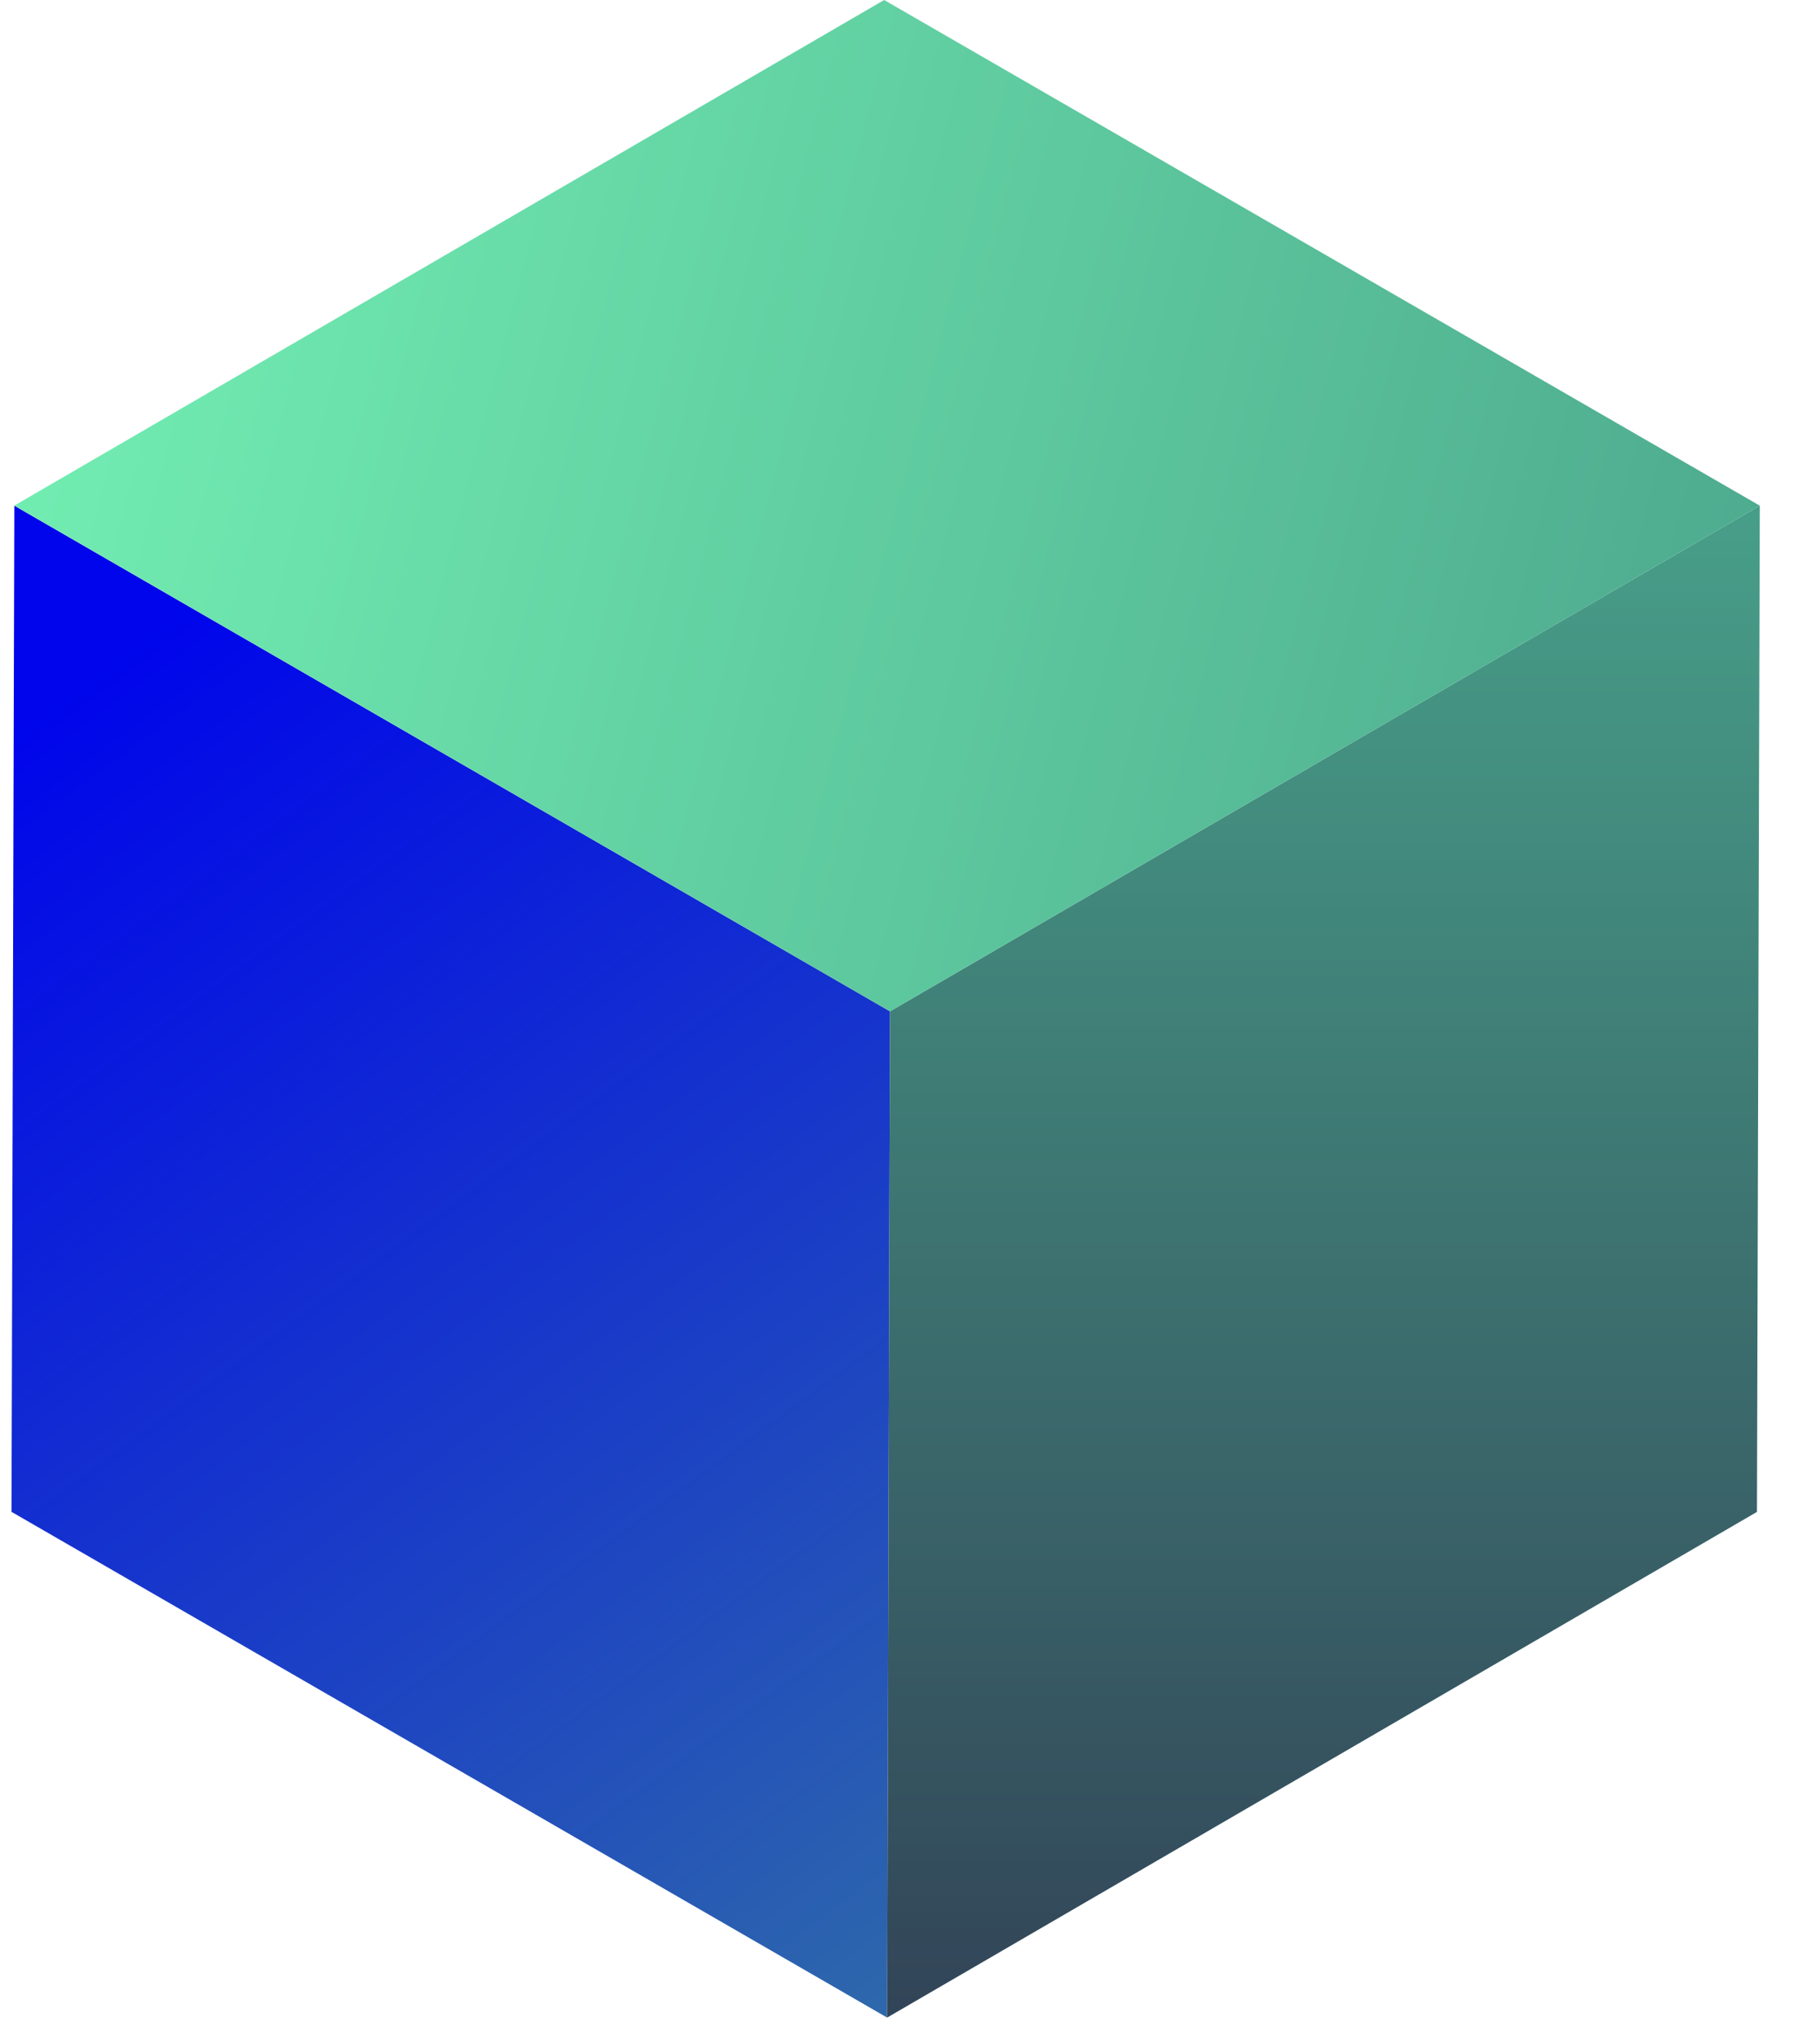 <svg xmlns="http://www.w3.org/2000/svg" width="25" height="28" viewBox="0 0 25 28">
    <defs>
        <linearGradient id="prefix__a" x1="33.11%" x2="106.327%" y1="0%" y2="168.119%">
            <stop offset="0%" stop-color="#0005EB"/>
            <stop offset="100%" stop-color="#479E88"/>
        </linearGradient>
        <linearGradient id="prefix__b" x1="50%" x2="50%" y1="0%" y2="99.831%">
            <stop offset="0%" stop-color="#479E88"/>
            <stop offset="99.958%" stop-color="#324558"/>
        </linearGradient>
        <linearGradient id="prefix__c" x1="0%" x2="118.24%" y1="40.348%" y2="57.955%">
            <stop offset="0%" stop-color="#72EEB2"/>
            <stop offset="100%" stop-color="#479E88"/>
        </linearGradient>
    </defs>
    <g fill="none" fill-rule="evenodd">
        <path fill="url(#prefix__a)" d="M0 20.761L12.028 27.706 12.067 13.888 0.039 6.944z" transform="translate(.158)"/>
        <path fill="url(#prefix__b)" d="M12.067 13.888L12.028 27.706 23.976 20.762 24.015 6.944z" transform="translate(.158)"/>
        <path fill="url(#prefix__c)" d="M11.987 0L0.039 6.943 12.067 13.888 24.015 6.944z" transform="translate(.158)"/>
    </g>
</svg>
